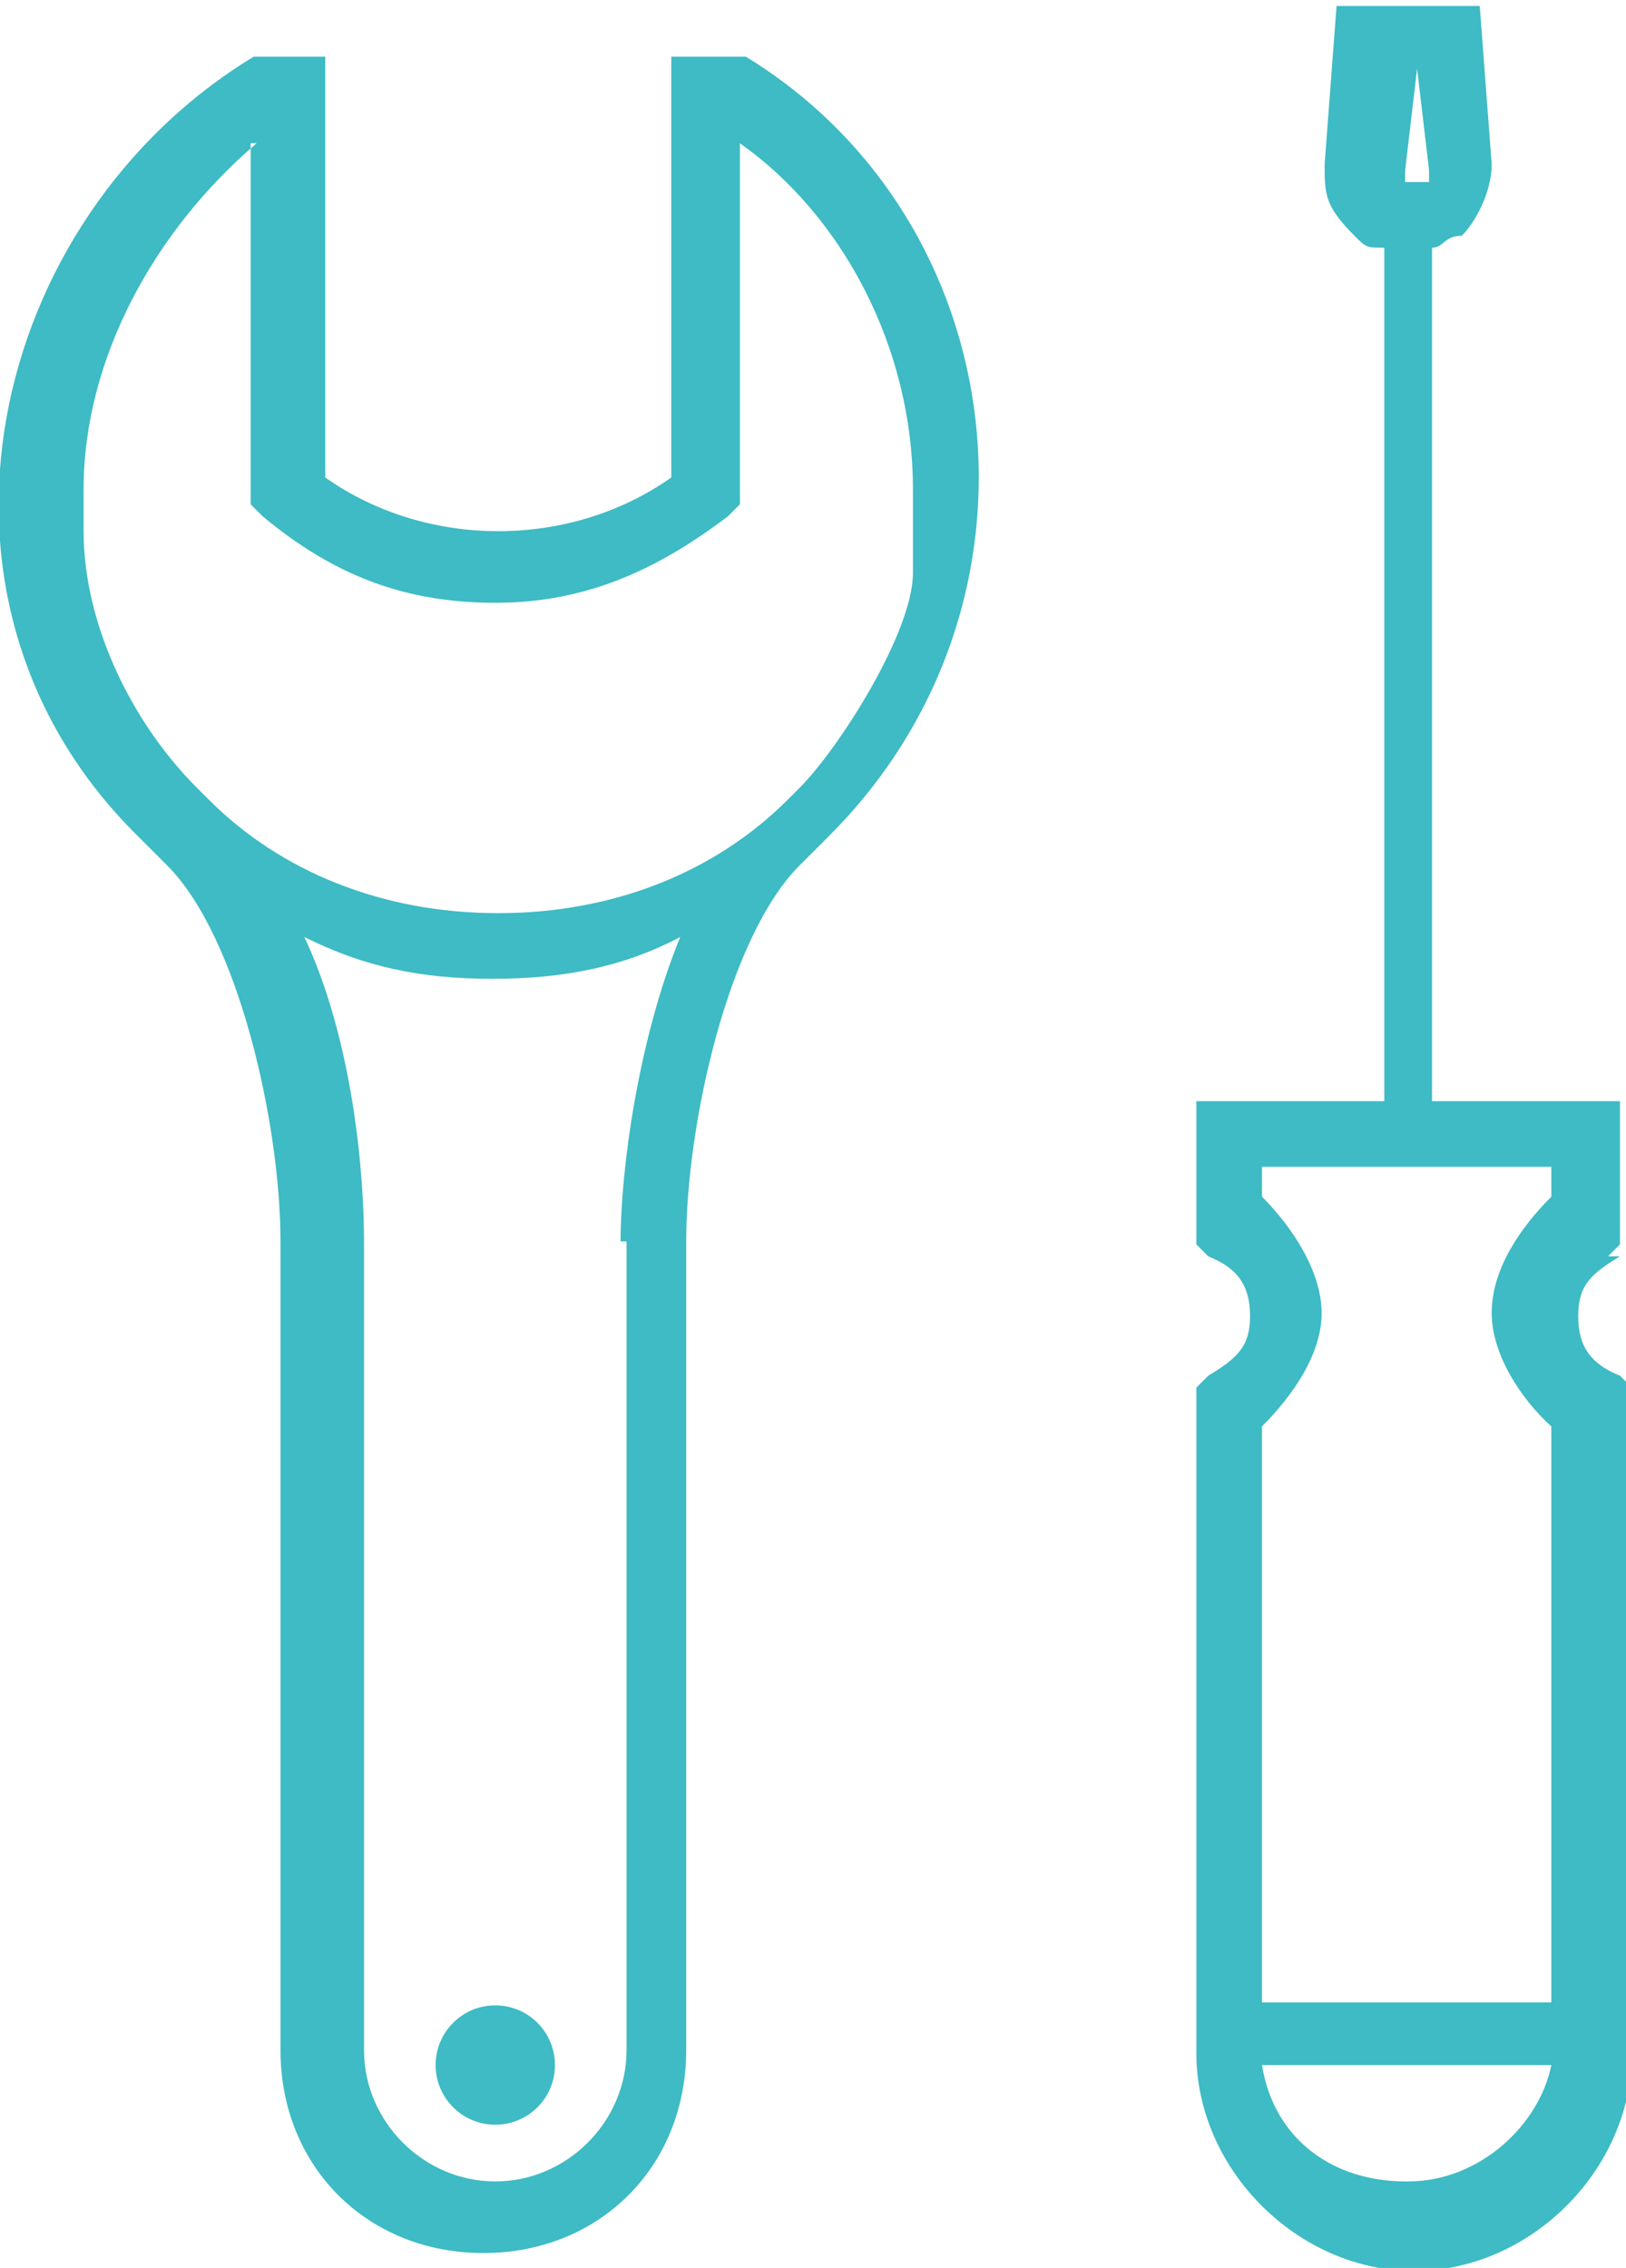 <?xml version="1.0" encoding="UTF-8"?>
<!DOCTYPE svg PUBLIC "-//W3C//DTD SVG 1.1//EN" "http://www.w3.org/Graphics/SVG/1.1/DTD/svg11.dtd">
<!-- Creator: CorelDRAW 2018 (64-Bit) -->
<svg xmlns="http://www.w3.org/2000/svg" xml:space="preserve" width="4.554mm" height="6.35mm" version="1.1" style="shape-rendering:geometricPrecision; text-rendering:geometricPrecision; image-rendering:optimizeQuality; fill-rule:evenodd; clip-rule:evenodd"
viewBox="0 0 5.45 7.6"
 xmlns:xlink="http://www.w3.org/1999/xlink">
 <defs>
  <style type="text/css">
   <![CDATA[
    .fil0 {fill:#3EBBC4}
   ]]>
  </style>
 </defs>
 <g id="Слой_x0020_1">
  <g id="_798782784">
   <circle class="fil0" cx="1.66" cy="6.92" r="0.2"/>
   <path class="fil0" d="M2.49 0.19l-0.04 0 -0.2 0 0 1.41c-0.34,0.24 -0.82,0.24 -1.16,0l0 -1.41 -0.2 0 -0.04 0c-0.89,0.54 -1.19,1.82 -0.39,2.61l0.1 0.1c0.24,0.24 0.38,0.87 0.38,1.26l0 2.71c0,0.39 0.29,0.68 0.68,0.68 0.39,0 0.68,-0.29 0.68,-0.68l0 -2.71c0,-0.39 0.14,-1.02 0.38,-1.26l0.1 -0.1c0.78,-0.78 0.62,-2.06 -0.28,-2.61zm-1.65 0.29l0 1.21 0.04 0.04c0.24,0.2 0.48,0.29 0.78,0.29 0.29,0 0.53,-0.1 0.78,-0.29l0.04 -0.04 0 -1.21c0.34,0.24 0.58,0.68 0.58,1.16 0,0.04 0,0.1 0,0.14 0,0 0,0 0,0 0,0.04 0,0.1 0,0.14 0,0 0,0 0,0 0,0.2 -0.25,0.59 -0.38,0.72l-0.04 0.04c-0.24,0.24 -0.58,0.38 -0.97,0.38 -0.39,0 -0.73,-0.14 -0.97,-0.38l-0.04 -0.04c-0.22,-0.22 -0.38,-0.55 -0.38,-0.86 0,0 0,0 0,0 0,-0.04 0,-0.1 0,-0.14 0,-0.44 0.24,-0.87 0.58,-1.16zm1.26 3.68l0 2.71c0,0.24 -0.2,0.44 -0.44,0.44 -0.24,0 -0.44,-0.2 -0.44,-0.44l0 -2.71c0,-0.24 -0.04,-0.68 -0.2,-1.02 0.2,0.1 0.39,0.14 0.63,0.14 0.24,0 0.44,-0.04 0.63,-0.14 -0.14,0.34 -0.2,0.78 -0.2,1.02l0 0 0 0z"/>
   <path class="fil0" d="M5.39 4.21l0.04 -0.04 0 -0.48 -0.63 0 0 -2.86c0.04,0 0.04,-0.04 0.1,-0.04 0.04,-0.04 0.1,-0.14 0.1,-0.24l-0.04 -0.53 -0.48 0 -0.04 0.53c0,0.1 0,0.14 0.1,0.24 0.04,0.04 0.04,0.04 0.1,0.04l0 2.86 -0.63 0 0 0.48 0.04 0.04c0.1,0.04 0.14,0.1 0.14,0.2 0,0.1 -0.04,0.14 -0.14,0.2l-0.04 0.04 0 2.23c0,0.39 0.34,0.73 0.73,0.73 0.39,0 0.73,-0.34 0.73,-0.73l0 -2.23 -0.04 -0.04c-0.1,-0.04 -0.14,-0.1 -0.14,-0.2 0,-0.1 0.04,-0.14 0.14,-0.2l-0.02 0zm-0.68 -3.98l0.04 0 0.04 0.34c0,0 0,0.04 0,0.04 0,0 0,0 -0.04,0 0,0 -0.04,0 -0.04,0 0,0 0,0 0,-0.04l0.04 -0.34 -0.04 0zm-0.48 3.78l0 -0.1 0.97 0 0 0.1c-0.1,0.1 -0.2,0.24 -0.2,0.39 0,0.14 0.1,0.29 0.2,0.38l0 1.93 -0.97 0 0 -1.93c0.1,-0.1 0.2,-0.24 0.2,-0.38 0,-0.14 -0.1,-0.29 -0.2,-0.39zm0.48 3.3c-0.24,0 -0.44,-0.14 -0.48,-0.39l0.97 0c-0.04,0.2 -0.24,0.39 -0.48,0.39l-0.01 0z"/>
  </g>
 </g>
</svg>
